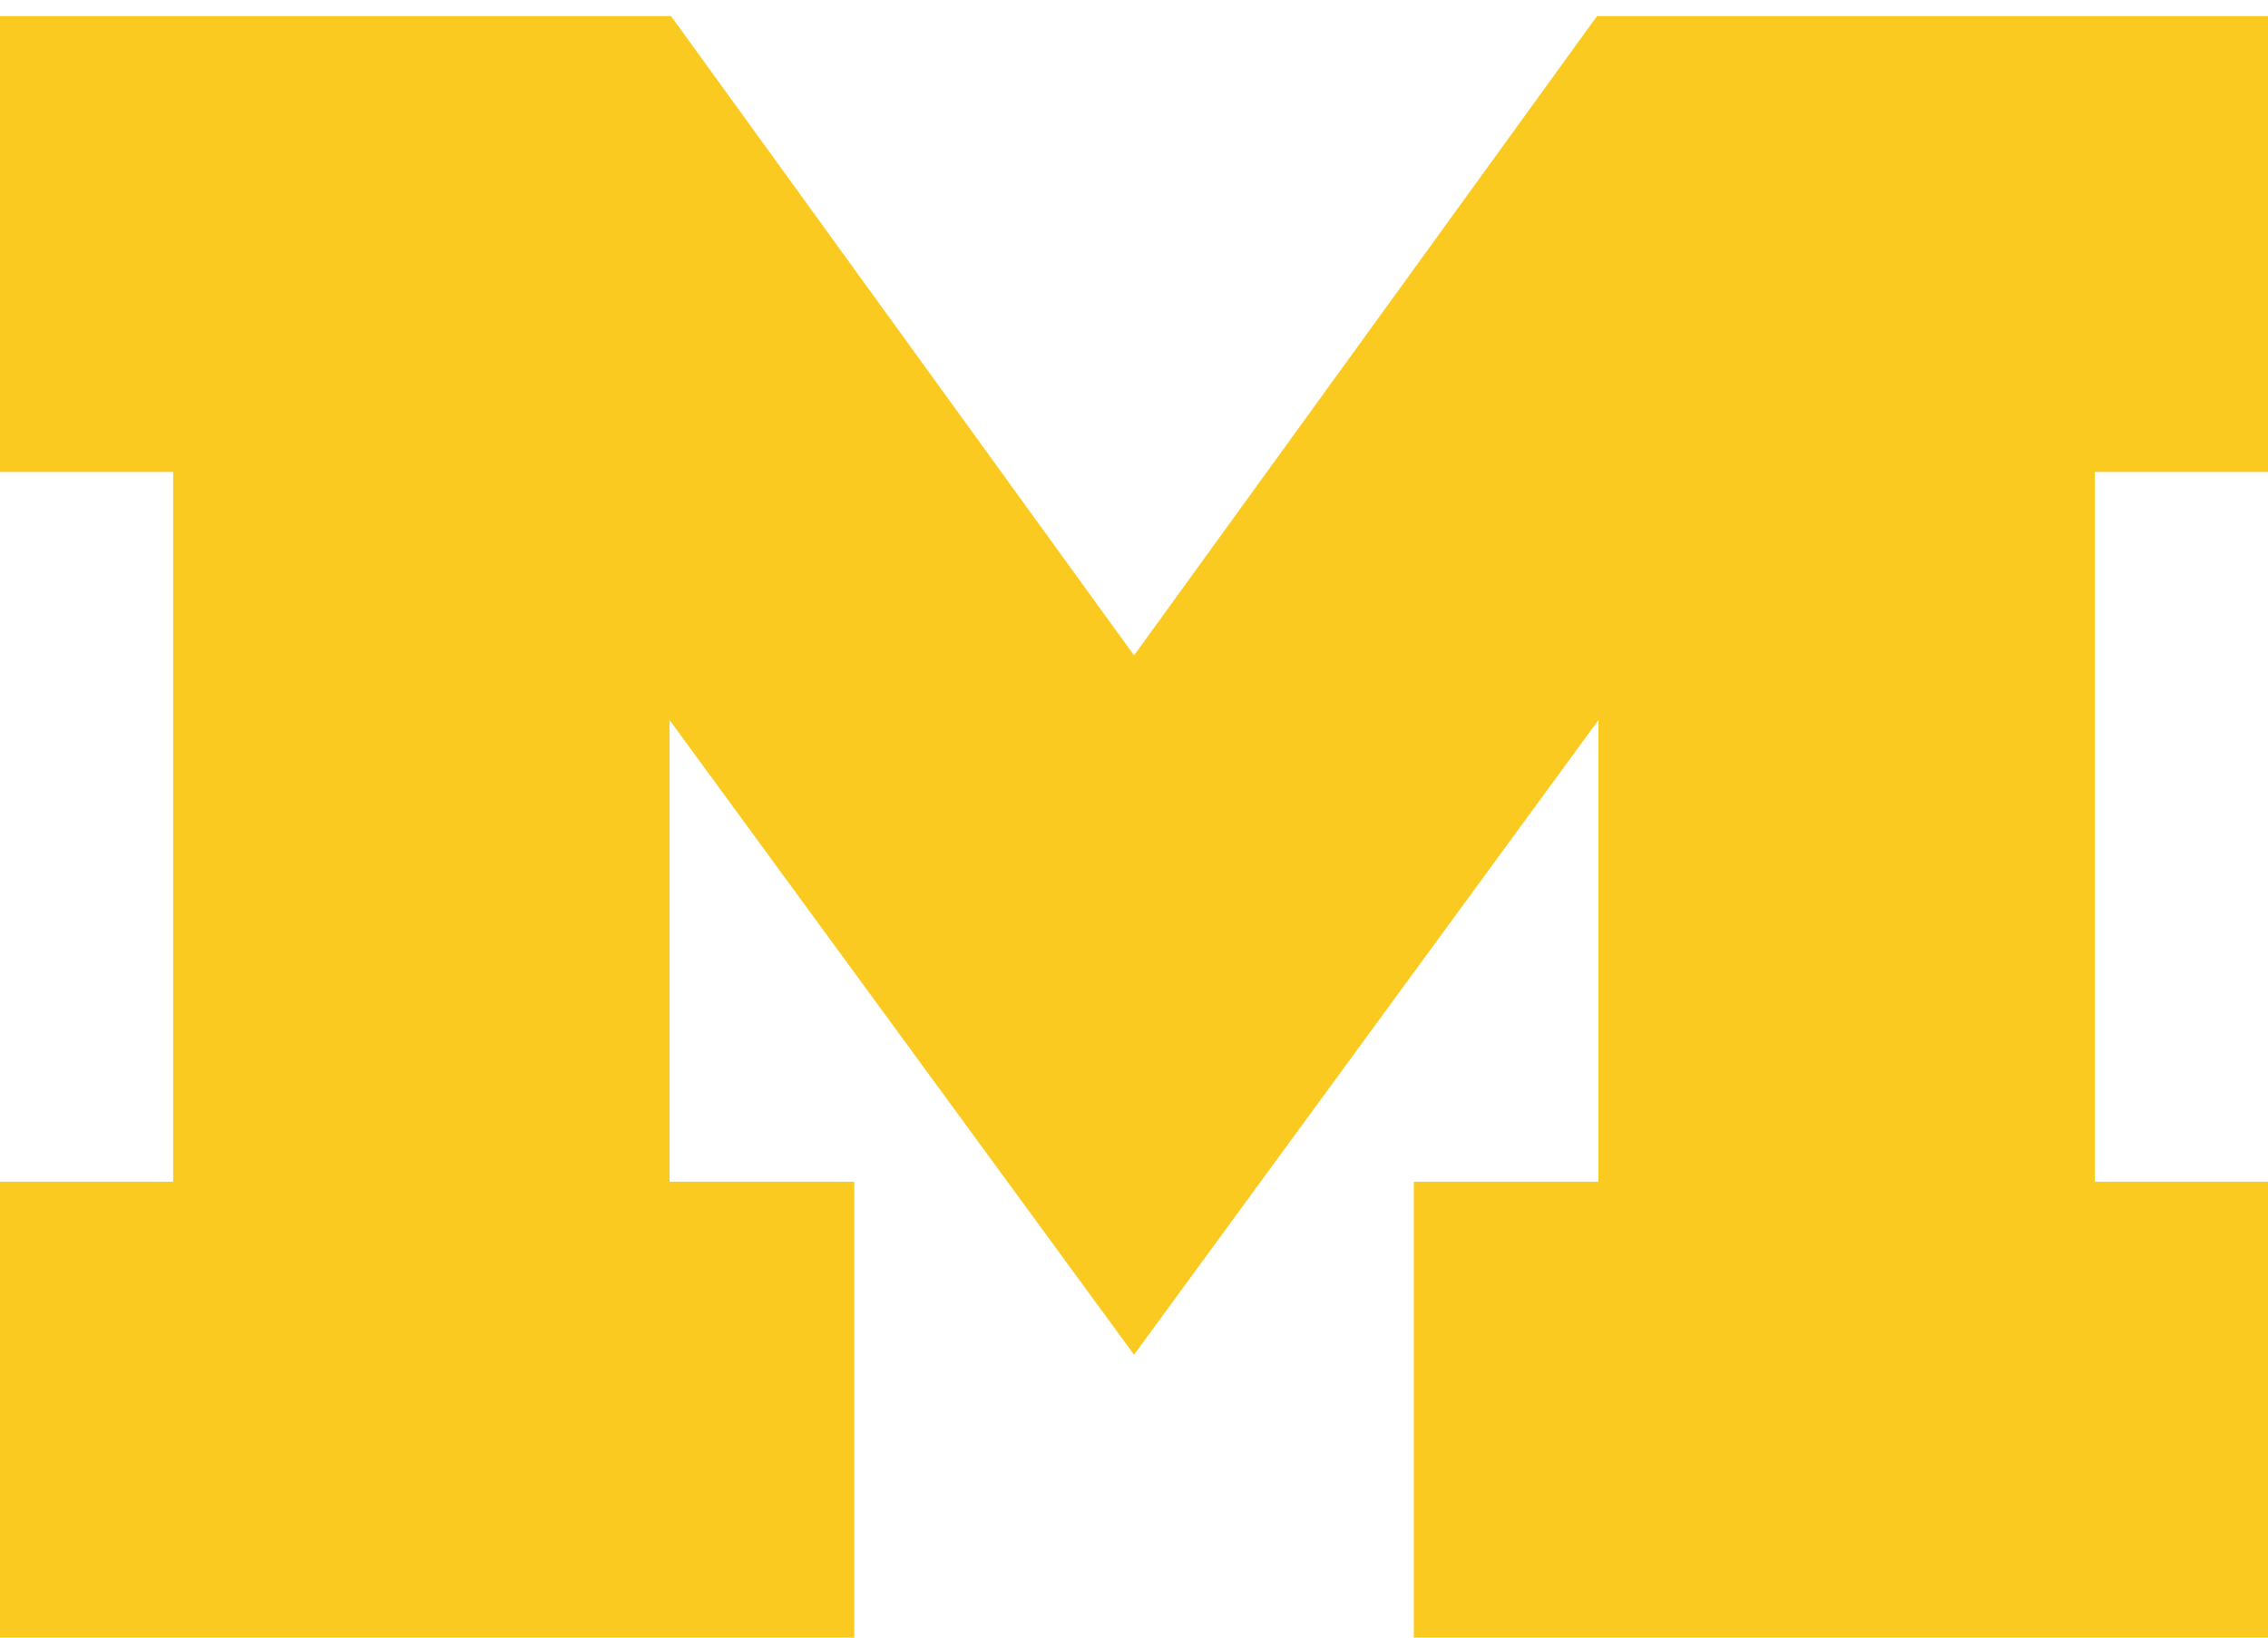 <svg xmlns="http://www.w3.org/2000/svg" xmlns:xlink="http://www.w3.org/1999/xlink" viewBox="0 0 108 78">
    <title>Fill 1</title>
    <desc>Created with Sketch.</desc>
    <defs/>
    <g id="Page-1" stroke="none" stroke-width="1" fill="none" fill-rule="evenodd">
        <polygon id="Fill-1" fill="#FACA21" points="54.002 64.526 31.884 34.297 31.884 56.286 40.68 56.286 40.68 78 0 78 0 56.286 8.246 56.286 8.246 22.479 0 22.479 0 0.766 31.954 0.766 54.002 31.216 76.049 0.766 108 0.766 108 22.479 99.754 22.479 99.754 56.286 108 56.286 108 78 67.324 78 67.324 56.286 76.117 56.286 76.117 34.297"/>
    </g>
</svg>